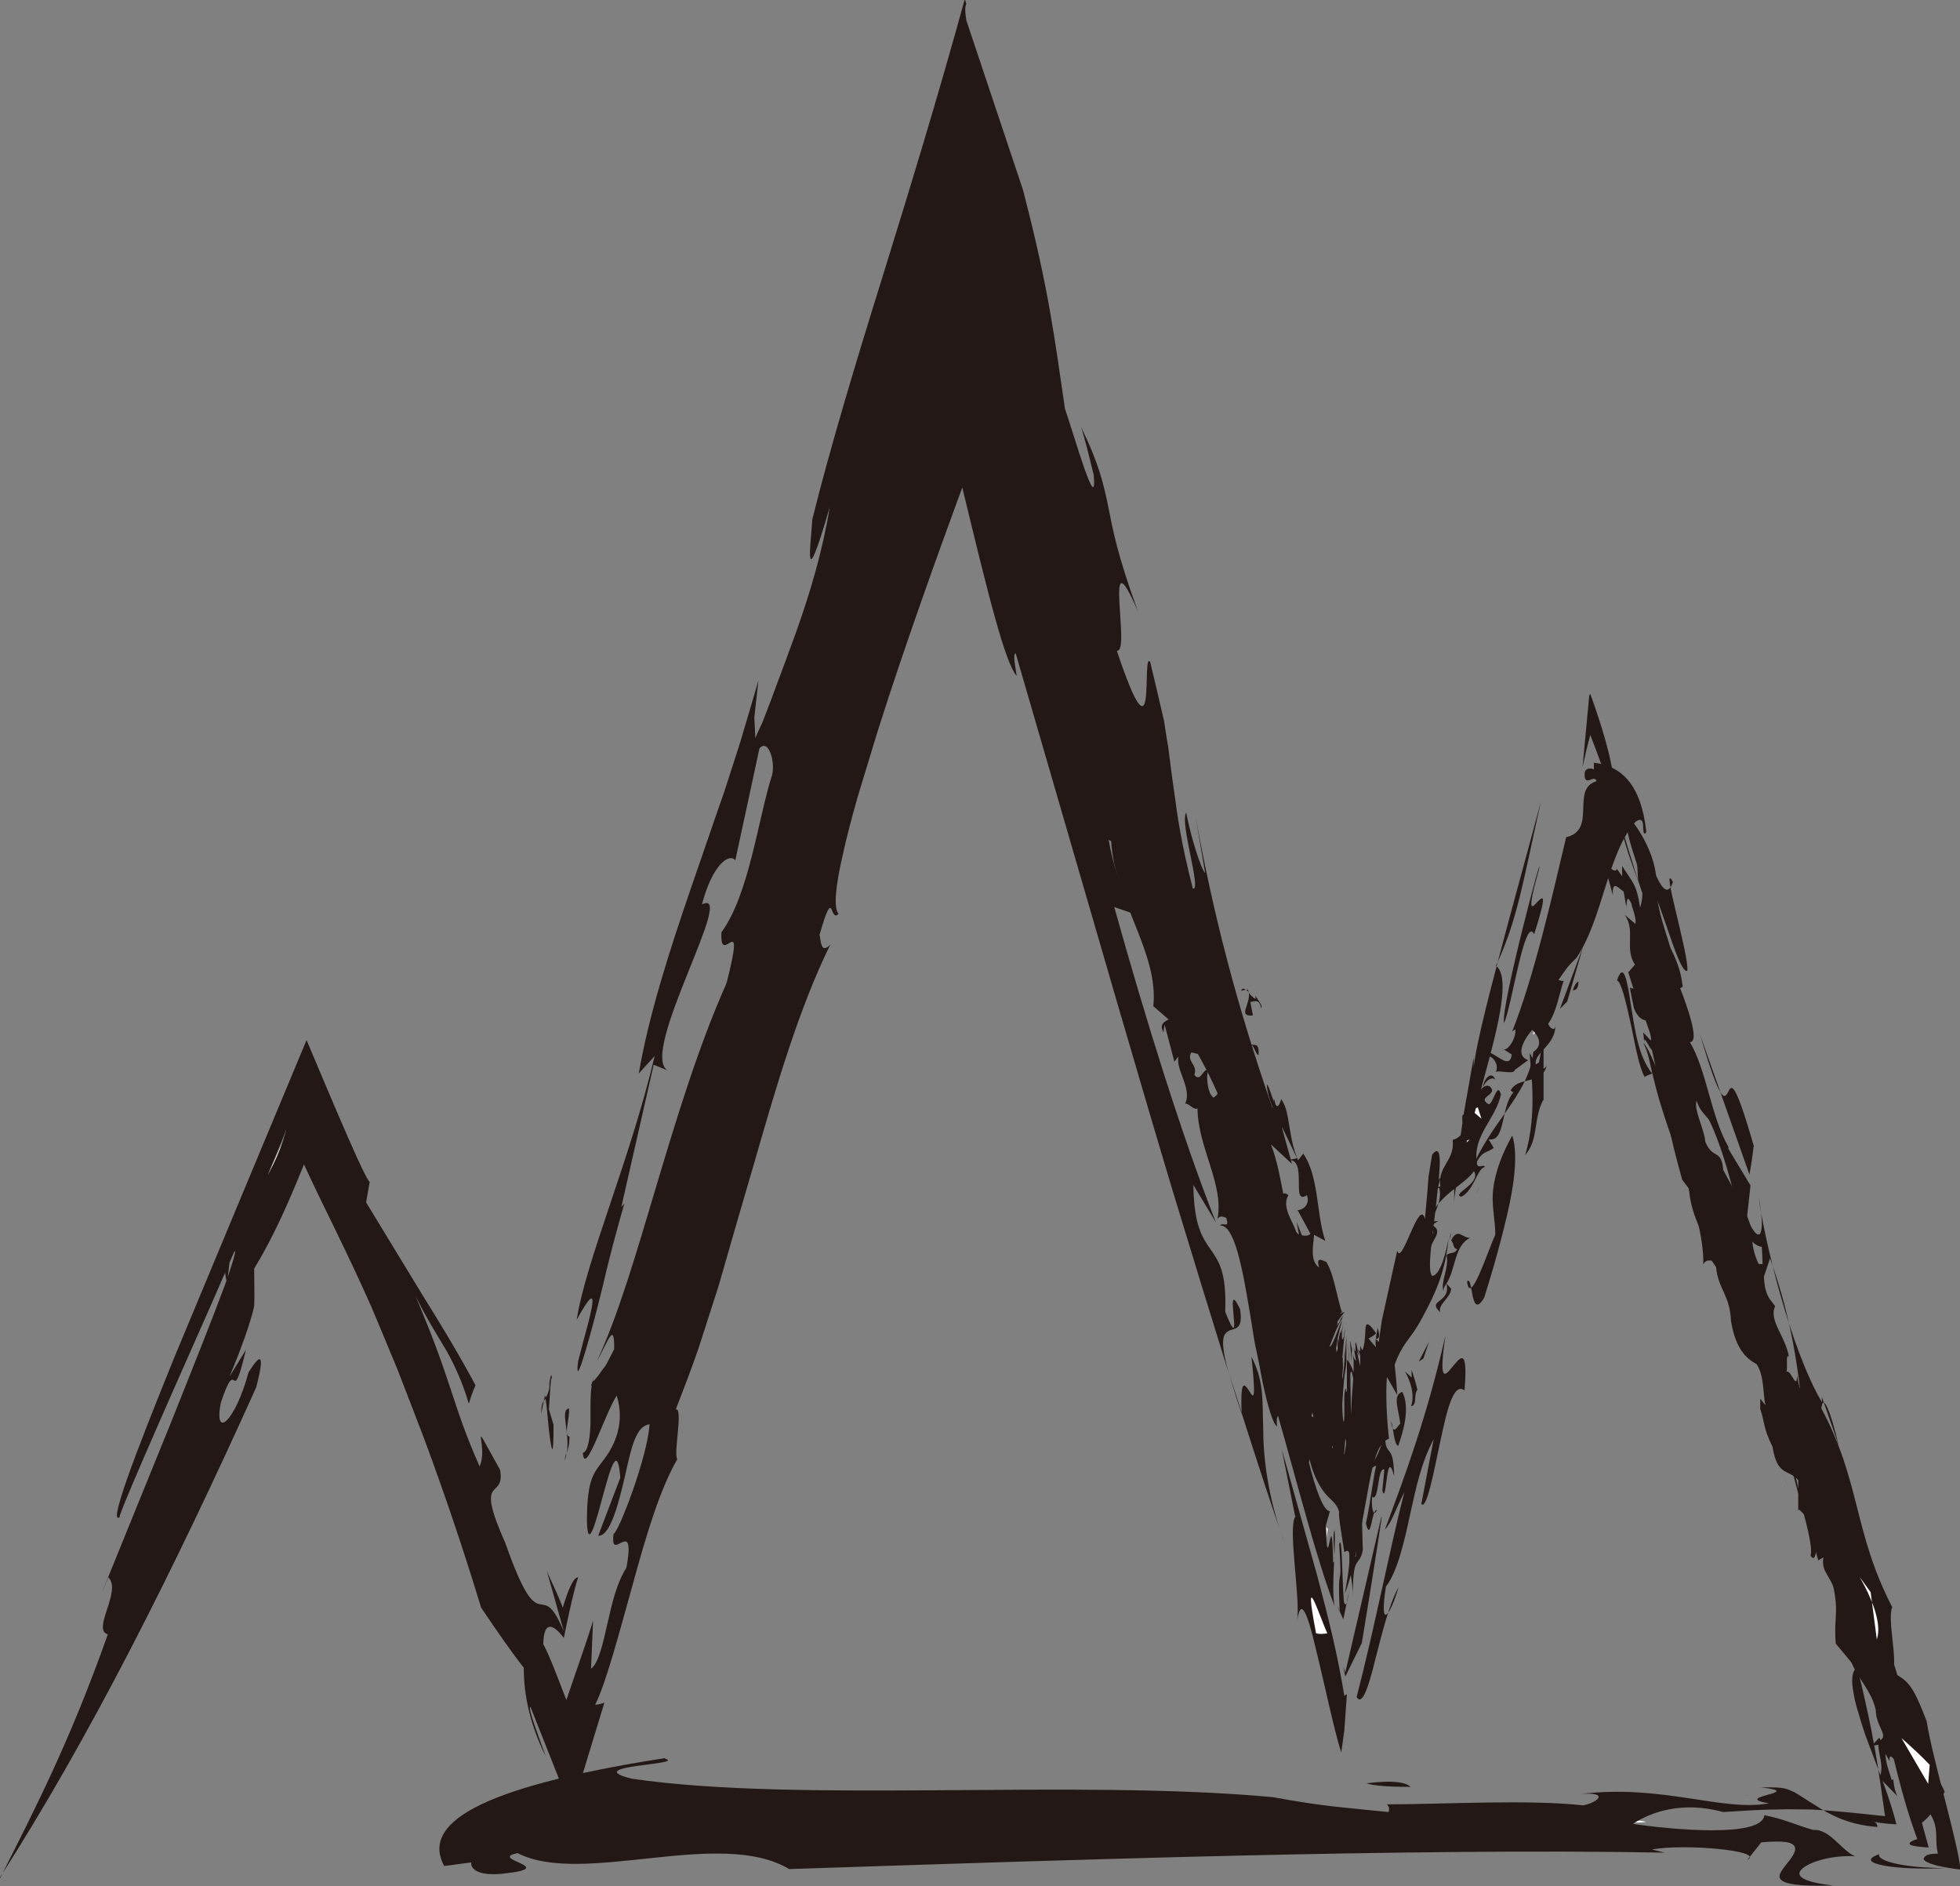 <?xml version="1.0" encoding="UTF-8"?>
<svg id="_图层_4" data-name="图层 4" xmlns="http://www.w3.org/2000/svg" viewBox="0 0 38.17 36.72">
  <rect x="0" y="0" width="38.17" height="36.72" fill="#808080" stroke="none"/>
  <defs>
    <style>
      .cls-1 {
        fill: #fff;
      }

      .cls-2 {
        fill: #231815;
      }

      .cls-3 {
        fill: none;
        stroke: #231815;
        stroke-linecap: round;
        stroke-linejoin: round;
        stroke-width: 0px;
      }
    </style>
  </defs>
  <path class="cls-1" d="m25.9,26.91c.08-.15.13-.13.05.32.08-.45.08-.44.16-.71-.05.32-.01.31,0,.33.02-.29.01-.37,0-.52-.07.29-.07.12-.07,0,0-.13,0-.22-.1-.02-.03.16-.11.62-.04.6Z"/>
  <path class="cls-1" d="m25.83,29.95l.03-.18c-.05-.05-.11-.11-.17-.19.05-.05.16.09.14.36Z"/>
  <path class="cls-2" d="m26.28,30.16c-.01.54.07.56.07.99-.02-.93.12-.61.19-.97l-.02-.71c-.09-.26-.21.38-.33.71.02,0,.05,0,.08-.01Z"/>
  <path class="cls-1" d="m26.4,30.31l.03-.58c-.03.22-.11.56-.03.58Z"/>
  <path class="cls-1" d="m26.28,28.02c-.05.12.04.2-.02.56.02-.2.04-.31.02-.56Z"/>
  <path class="cls-2" d="m26.65,28.33l-.16.9s.07,0,.1-.01l.05-.88Z"/>
  <path class="cls-2" d="m26.81,29.4c-.03.11-.11.07-.09-.26.14.12.1-.59.24-.53l-.04.41c.09.33.07-.9.23-.28-.01-.75-.21-.26-.17-.95-.08.46-.19.61-.29.75.05.07.05,0,.11,0-.06.23-.12.78-.2,1.12.1.41.11-.31.22-.26Z"/>
  <path class="cls-2" d="m27.23,28.15c.09-.26.24-.73.08-1.05-.2.06-.07.34-.04.62-.05.03-.14.26-.18-.04.04.04.05.45.14.47Z"/>
  <path class="cls-2" d="m27.6,27.05c-.03-.14-.07-.26-.11-.38v.15s-.13-.12-.13-.12c.03.05.22.39.12.68.13-.03.04-.23.13-.33Z"/>
  <path class="cls-2" d="m26.78,26.07c.11,0,.08-.1.05-.22-.02.13-.07.3-.02.43l-.02-.05s.05.25.11.56c-.05-.35.21-.44-.11-.72Z"/>
  <path class="cls-2" d="m26.72,26.2c-.02-.07-.04-.14-.07-.21.02.06.05.13.07.21Z"/>
  <polygon class="cls-2" points="27.83 26.12 27.63 26.51 27.72 26.45 27.83 26.12"/>
  <path class="cls-2" d="m27.12,26.2c.09-.19-.18,0-.12-.18,0-.06-.07.25,0,.36.05-.02-.05-.28.11-.18Z"/>
  <path class="cls-2" d="m27.92,25.85l-.06-.36.06.36Z"/>
  <path class="cls-2" d="m28.26,25.09l-.09-.1c.18-.28.15-.74.46-.89-.15.01-.24-.21-.37.05.06.06.03.16.12.17-.06.11-.15.05-.21.12.06.23-.12.51-.06.7,0-.08.03-.1.06-.15.09.39-.4.31-.12.56-.06-.15.21-.29.21-.46Z"/>
  <path class="cls-2" d="m27.49,24.9l-.12.26c-.12-.13.09-.33-.03-.42-.09,0-.21.25-.24.13.34.14-.09.37.34.35-.06.36-.24.05-.33.42l.15.16c.03-.44.21-.46.24-.9Z"/>
  <path class="cls-2" d="m27.86,23.87l.15-.1-.18.02c.15-.61.92-.77.93-1.16-.08-.52.37-.85.47-1.32-.07-.27-.15.19-.24.19-.25-.15.21-.18.02-.35-.19-.09-.35.41-.53.57-.02.18.04.2.14.28-.12.01-.21.18-.33.19.05.41-.3.51-.24.91-.18.07.05-.27,0-.16l-.05.19h.03c.08.3-.21.74-.36.88.09-.12.24-.17.24,0l-.21.08.15.41c-.09-.31.33-.51.03-.65Z"/>
  <path class="cls-2" d="m27.43,24.15c-.21.38.27.03.06.45l.12-.47-.18.02Z"/>
  <path class="cls-1" d="m28.44,22.35l.18-.16c-.28.04-.04.45-.18.16Z"/>
  <polygon class="cls-1" points="28.65 21.61 28.85 21.78 28.78 21.56 28.65 21.61"/>
  <path class="cls-2" d="m29.12,21.02c-.07-.18-.22-.03-.24.15.06-.15.18-.21.24-.15Z"/>
  <path class="cls-1" d="m29.88,20.04c-.1.34.14-.28.27.02-.08-.07-.16-.28-.27-.02Z"/>
  <path class="cls-2" d="m30.74,19.11c0,.14-.05.17-.11.17.03-.09.06-.15.11-.17Z"/>
  <path class="cls-2" d="m28.8,23.12s-.02.08-.04.12l.04-.12Z"/>
  <path class="cls-2" d="m28.82,23.04l-.03.08s.02-.05.03-.08Z"/>
  <path class="cls-2" d="m30.05,20.67h0s-.02.01-.03.02l.03-.02Z"/>
  <path class="cls-2" d="m26.09,31.38s-.04-.08-.05-.13l.05.12h0Z"/>
  <path class="cls-2" d="m26.08,30.06c.06-.18.05.54.09,1.11.02.11.06.11.1-.18-.04.18-.07.36-.11.54l-.07-.16c-.05-1.09.06-.25-.01-1.31Z"/>
  <path class="cls-2" d="m26.91,27.01s0-.01,0-.02c0-.03,0-.01,0,.02Z"/>
  <polygon class="cls-1" points="22.7 18.23 22.64 18.24 22.65 17.97 22.7 18.23"/>
  <path class="cls-1" d="m22.6,18.3v.46s-.71-2.51-.71-2.51l.11.06c.1-.06.52,2.1.6,1.99Z"/>
  <path class="cls-1" d="m22.73,18.39c.32.18.01.43.28.68-.17-.17-.35-.27-.33-.48l.06-.2Z"/>
  <path class="cls-3" d="m23.44,19.1c-.02.15.14.28.12.37-.21,0-.11-.24-.12-.37Z"/>
  <path class="cls-2" d="m24.3,19.26s.01.04.02.06c-.02-.02-.04-.04-.05-.05h.04Z"/>
  <path class="cls-2" d="m24.26,19.27l-.09.02c.02-.05.05-.05.09-.02Z"/>
  <path class="cls-2" d="m24.31,19.32s.09.11.14.13v-.06c.04.07.15.19.11.24-.03-.16-.09-.15-.21-.12l.05.26c-.31.03-.04-.22-.08-.45Z"/>
  <path class="cls-3" d="m24.6,20.1l-.24-.22c.14-.11.21.12.24.22Z"/>
  <path class="cls-2" d="m24.5,20.54c-.07-.05-.12-.31-.15-.13-.04-.03-.05-.08-.06-.14.09.16.24-.05.22.27Z"/>
  <path class="cls-2" d="m24.29,20.27s-.02-.04-.03-.07c.01.02.02.05.03.07Z"/>
  <path class="cls-3" d="m22.83,17.75s-.04.04-.06.03l.06-.03Z"/>
  <path class="cls-2" d="m24.46,21.11l.02.1s-.02-.05-.03-.08v-.02Z"/>
  <path class="cls-2" d="m20.74,13.43c.04.35.07.69.31,1.15.21-.07.11.18.34.15-.16-.5.64,1.88.63,1.45l-.13-.1.26.07c0,.26-.08.64.09.77-.06.06-.56-2.08-.6-1.98.21-.26,1,2.78,1.14,2.83l-.13.07c.24.34.5.53.68.82l-.14.11c0-.25-.14-.28-.27-.5.14.4.06.5.17.81.21-.07.03-.3.26.07-.06.14-.36-.06-.22.28.06.44.35.27.46.64v-.27c.06.13.17.38.09.54-.03-.16-.25-.52-.46-.46.09.15.1.52.15.65l-.17-.04c-.1.19.13.22.06.44.13.16.18-.17.27-.08-.04.05-.03.42.1.52.29-.17-.2-.39.04-.69l.03.34c.36.13-.14-.53.13-.48.39.16-.17.6.3.72.04-.17-.08-.66.04-.63-.07.2.18.27.28.5l-.07.33c.13.1.11,0,.14-.11-.07.47.33,1.13.27,1.78.14.34.15,0,.3.14-.14.24.1.52.15.71,0,.06.22.12.28.04l-.25-.46c.11,0,.25-.12.18-.29-.33.22.04-.75-.38-.68l.19-.04-.29-.6-.02.03c.06-.01-.27-.5-.28-.87.09.08.17.69.28.29.18.23.13.74.33,1.19l.1-.13c.31.45.25,1.17.43,1.7l-.22-.12c-.01.21-.09.5.1.64-.07-.23.06-.14.14-.11.09.15.14.34.19.55.05.2.12.51.13.42,0,0-.04.02-.06.03.04,0,.07-.01.1-.03-.02.03-.11.12-.19.27.02,0,.03.03.1-.1,0-.02.01-.03,0-.02.15-.2-.04.09.05-.04-.12.19-.16.32-.26.57.07,0,.19-.43.25-.52-.05.18-.13.45-.11.63.05-.21.02-.21.08-.43-.01.07,0,.07.02,0l.04-.18c-.06.26-.04.46,0,.3l.02-.15v.04s-.05.53-.05.53c.02-.12,0,.44.03,0v-.05l.02-.16-.05.55c0,.33.08-.72.08-.78,0,0,0,0,0,0,0,.24,0,.38,0,.49-.01.24-.03.05-.08.84,0,.22.03.52.04.24,0-.33,0-.36,0-.4.02-.18.03-.15.04-.07.02-.02.05.02.05-.61l-.02-.32c0-.12.06.92.04.3l.02,1.1c.02-.64.06-.67.05-1.08-.06-.49-.03.11-.04.02l-.03-.41c.06.2.03.3.12.4l-.05-.28c.1.35-.04-.5.11.19l-.05-.11.07.3v-.4c.07.2.09.03.17.28-.02-.1-.04-.2-.06-.28.17.21.11.55.2.84.06.15.08.05.08-.01.03.47-.22-.04-.26.08l.04.36-.09-.39c0,.13.03.46.05.66-.15-.42-.1.51-.21.69.04-.54-.08-.39-.07-.59-.01.04-.03.39-.06.68-.03.28-.06.49-.08.13-.02-.27.04-.61,0-.63-.01.08-.02.21-.03.37,0,.12-.01.29,0,.49v.03s0,0,0,0c-.07-.05-.15-.51-.22-.76l.05-.3c0-.44-.09-.09-.18.14.01-.15,0-.07.03-.23.04-.69-.19.32-.29-.26-.1.33-.04.61.04.59l-.11.38c.12.5.29.97.41.95l-.08.28c.03,1.19.12-.59.14.72.07,0-.03-.51.03-.63.03.35-.07,1.12,0,1.48-.34-.87-.73-2.41-1.1-3.7-.03.02-.03.11-.02.2-.08-.04-.18-.39-.28-.85-.04-.22-.09-.48-.15-.75-.04-.22-.07-.45-.11-.67-.14-.85-.3-1.66-.57-1.64.06-.08.19.08.12-.15-.04-.01-.11-.06-.17.02.13-.67-.38-1.38-.39-2.15-.08.04-.17-.11-.24-.09.14-.3-.19-.66-.13-.92l-.08.1-.19-.72s-.02.09-.02.15c-.09-.15.01-.21.1-.25l-.3-.26c.11-1.04-.76-2.06-.82-3.21-.22-.12-.32-.24-.42-.51l-.02.15c-.22-.24.08-.04-.05-.26-.15-.13-.27.02-.12.21-.02.15-.1.08-.17,0-.21-.88-.31-1.72-.18-2.51Z"/>
  <path class="cls-2" d="m32.05,16.22c-.11.07.04-.39-.2-.22-.55.62-.63,1.88-1.15,2.65-.2.19-.22.25-.35.43.03.01.06.02.1.02-.08.23-.14.62-.3.83.02.08.14.17.14.03.01.39-.43.54-.38.77.14-.15.08.21.21.02-.09.38-.56.2-.7.48.03.03.06.06.09,0-.3.26-.17,1.02-.52.95l.1.17c-.15.11-.21.05-.33.27,0,.17.13.03.16.1-.15.02-.21.45-.46.58-.21-.05.38-.25.25-.49-.04-.02-.06,0-.08.04.34-.96,1.15-1.52,1.23-2.37.2-.13.1-.31-.02-.43-.11.12-.37.49-.08.59l-.26.19c-.01.1-.31,0-.37.04.09-.17-.14-.45-.32-.24.1-.47.58.33.63-.1l-.19-.12c.09.11.29-.21.26-.37l-.06.04c.42-1.06.76-2.55,1.05-3.78.61-.14.08-.94.59-1.09-.03-.15-.24.13-.23-.14,0-.14.15-.11.18-.09v-.13c.53.06.92.42,1.02,1.34Z"/>
  <path class="cls-2" d="m37.87,34.88c-.07-.16-.16-.3-.25-.42-.02-.76-.53-1.02-.65-1.78-.19-.66-.4-1.1-.49-1.76-.44-.1-.27-1.25-.65-1.65-.13-.3-.33-.43-.33-.17-.13-.43.06-.37-.1-.71l.16.09c0-.13.03-.28-.04-.43l-.18-.14c.03-.47-.3-.65-.34-1.14-.01.33-.12-.12-.21-.06.03-.09-.02-.38.05-.29-.07-.41-.4-.71-.27-.99l-.1-.13c-.15-.23-.1-.45-.14-.69h-.08c-.08-.15-.15-.43-.12-.58-.07-.41-.37-.86-.57-1.25-.04-.43-.2-.19-.35-.55-.02-.25-.23-.63-.17-.8.1.32.31.31.37.67.03-.15.23.56.25.23-.35-.62-.42-1.48-.75-2.04.21,0-.09-.79-.19-1.05l.05-.03c-.03-.24-.07-.41-.24-.76-.13-.43-.29-.85-.27-1.25,0-.58-.4-1.16-.6-1.36,0,.71.47,1.25.28,1.83-.07-.47-.15-.49-.35-.81v.2s-.1-.14-.1-.14c-.05.1-.16-.09-.23-.04l.15.55c-.02-.31.11-.14.21-.07l.05.29c.02-.08,0-.26.1-.06.02.12.1.26.08.4l-.21-.18c.22.31-.01.66.2.97l-.13.15.1.32-.07-.02.08.4c.08.2.17.22.23.24.05.16.12.31.1.39l-.15-.16.02.18c0-.13.1.13.15.16.09.4.07.28.05.55.13.24.1.58.23.56.05.49.19.98.31,1.42l.13.17c.05.55.24.75.4,1.29l-.05-.03.18.27c.04.43.27.54.29,1.05.09.53.28.72.5.84.15.23.12.57.17.8l-.1-.13v.2c.1.31.05.35.24.74.09.59.33.43.5.65v.59s.02-.02.02-.02c.28.27.15.23.37.99l.1-.06c-.05.29.15.36.23.69.05.16,0,.71.22.96.05.61.45.81.57,1.32,0,.32.25.49.09.59l-.02-.05-.15.16.13-.02c0,.19.12.44.02.64l.35.36c-.05-.1-.07-.22-.08-.33l-.03.02c-.03-.11-.13-.37-.12-.51l.08.14c-.02-.18.08-.05.11,0,.04.37.13.24.23.5,0,.06.02.18-.03.15.07.15.09.59.22.57,0,.02,0,.02,0,.04.21-.11.38-.35.53-.64Z"/>
  <g>
    <path class="cls-1" d="m22.73,17.16c.36.65.86,2.16.57,2.21q.29-.05.78.94c-.19.03.12.95.31,1.54,0-.53-.17-1.21-.51-2.57-.75-1.12-.86-3.84-1.63-4.87.14.86.09,1.76.48,2.75Z"/>
    <path class="cls-1" d="m23.07,23.03l.16.15-.78-2.08c.21.41.73,1.83.62,1.93Z"/>
    <path class="cls-2" d="m25.23,29.52c-.16.2.1,1.58.03,2.05.07-.52.21-.13.36.51.16.64.36,1.61.5,2.04l.06-.43.05-.7s-.03,0-.05.03c-.13-.81-.32-1.56-.53-2.35-.22-.78-.46-1.65-.69-2.46l.26,1.3Z"/>
    <path class="cls-1" d="m25.63,31.8c.08.02.15.01.22,0-.14-.29-.49-1.41-.22,0Z"/>
    <path class="cls-1" d="m25.73,27.95c-.1-.41-.09-.23-.07-.01.01.21.03.49-.12.1.12.21.21.48.19-.09Z"/>
    <path class="cls-2" d="m26.9,29.54l-.7,3.02-.04-.11.04.19.32-.65c.15-.9.28-1.72.39-2.46Z"/>
    <path class="cls-2" d="m27.23,30.92c-.14.49-.38.88-.24-.03.22-.28.36-.88.47-1.4.12-.54.22-1.02.46-1.47l-.24,1.26c.1.13.24-.61.37-1.22.13-.62.26-1.15.47-.99.08-.92-.11-.6-.25-.44-.15.19-.25.25-.12-.63-.37,1.62-.8,2.76-1.18,3.78.14-.15.18-.34.38-.73-.25.95-.58,2.64-.93,3.99.11.19.24-.23.36-.72.13-.5.26-1.05.45-1.41Z"/>
    <path class="cls-2" d="m28.9,25.28c.17-.54.37-1.24.5-1.85.11-.53.15-1.02.05-1.32-.27.48-.37.88-.38,1.16-.01.28.05.49.05.77-.15.32-.49,1.41-.55.91.12-.14.06.78.33.32Z"/>
    <path class="cls-2" d="m30.06,21.43c0-.37,0-.77,0-1.22l-.11.58-.16-.29c0,.21.17,1.15-.09,1.99.27-.31.15-.67.35-1.07Z"/>
    <path class="cls-2" d="m29.13,18.81c.42-.89.53-1.64.88-3.21-.51,1.92-1.26,4.54-1.31,5.19v-.2s-.08.44-.19,1.07c-.04.29-.09.61-.14.96-.02.15-.04.31-.05.47v.33c0-.26.14-.82.28-1.32.14-.51.28-1.03.4-1.48.24-.9.38-1.64.13-1.82Z"/>
    <path class="cls-2" d="m28.44,21.14l.25-1.58-.25,1.58Z"/>
    <path class="cls-2" d="m30.83,18.43l-.45,1.21c.05-.05.1-.1.14-.14l.31-1.07Z"/>
    <path class="cls-2" d="m29.88,18.18c.26-.82.17-.73.06-.62-.1.11-.22.26.03-.63.12-.57-.75,2.68-.68,2.99.15-.32.4-2.08.58-1.74Z"/>
    <path class="cls-2" d="m31.1,17.84c.13.12.27.28.43.5-.16-.22-.3-.38-.43-.5Z"/>
    <path class="cls-2" d="m32.02,20.97c.05-.03.1-.05.16-.07.15.67.38,1.25.59,1.87.18.55.42,1.33.4,1.85.13-.29.61.4.27-.77-.17-.14-.31-.56-.42-.45-.11-.46.06-.43,0-.78-.22-.35-.39-.81-.56-1.28-.17-.46-.33-.91-.46-1.04.11.22.12.36.18.61-.28-.35-.34-.86-.42-1.35-.07-.46-.14-.86-.27-.47.08.01.18.44.27.85.09.43.16.84.27,1.03Z"/>
    <path class="cls-2" d="m32.51,18.77l-.5-1.67c.24-.01.66,1.89.85,1.8.04-.29-.54-2.19-.28-1.73-.28.86-.82-2.3-.68-.03-.68-1.75-.15-1.47-.93-3.63l-.02.03-.13,1.39c.05-.23.1-.44.15-.62.32.81.53,1.51.73,2.19.21.69.42,1.34.81,2.28Z"/>
    <path class="cls-2" d="m34.31,24.27l.03.62.13-.39c.93,2.57.47,4.42,1.14,5.94.49.91.78,1.86,1.03,2.83.24.93.38,1.68.7,2.54h-.02c-.27.1-.1.14.24.16-.08-.31-.26-.87-.19-.89.47.39.28.68.37,1.01-.16,0-.26.02-.28.11.07.09.32.15.72.2-.06-.58-.53-2.09-.66-2.89-.19-.5-.28-.64-.37-.74-.09-.1-.17-.13-.29-.22.1-.24-.11-1.02-.01-1.26-.76-1.47-.61-2.43-1.38-3.87.06-.55.44,1.13.3.61l-.29-.83v.1c-.62-1.05-1.13-3.21-1.23-3.99.12.6.07,1.06-.23.41l.07-.64c-.32-.53-.67-1.12-.95-1.54.32.51.55,1.38.66,1.84.13.5.25.87.53.9Z"/>
    <path class="cls-2" d="m34.16,22.33c-.39-1.35-.44-1.2-.51-1.06-.07.12-.14.24-.54-1.12l.96,2.72c.03-.17.06-.35.08-.55Z"/>
    <path class="cls-1" d="m36.43,31l.12.92c.2-.59-.74-1.77-.12-.92Z"/>
    <path class="cls-1" d="m37.58,34.36c-.19-.2-.38-.37-.55-.52l.52.89.03-.37Z"/>
    <path class="cls-2" d="m36.6,36.1c-.56.19.41.32,1.28.27-.83,0-1.35-.15-1.28-.27Z"/>
    <path class="cls-1" d="m31.59,35.49c1.53-.02-1.36-.07-.26-.4-.2.15-.97.36.26.4Z"/>
    <path class="cls-2" d="m26.61,34.72c.55-.07.78-.01.86.07-.4,0-.72-.02-.86-.07Z"/>
    <path class="cls-2" d="m34.72,28.65c-.06-.17-.12-.35-.17-.51.06.17.11.34.17.51Z"/>
    <path class="cls-2" d="m34.83,28.99l-.11-.33c.04.13.08.24.11.33Z"/>
    <path class="cls-2" d="m34.01,34.95h0s.07.02.12.03l-.13-.03Z"/>
    <path class="cls-2" d="m24.18,27.52c-.11-.31-.18-.56-.24-.77.08.25.16.51.24.75,0,0,0,.01,0,.01Z"/>
    <path class="cls-2" d="m24.37,26.41c.25.49.21.83.23,1.39,0,.54.08,1.35.43,2.28-.27-.76-.55-1.63-.85-2.57-.03-.76.08-.52.16-.41.08.14.12.14.03-.7Z"/>
    <path class="cls-2" d="m28.24,24.14s0-.04,0-.07c.02-.12.02-.06,0,.07Z"/>
    <polygon class="cls-1" points="7.66 24.92 7.57 24.96 7.29 23.92 7.66 24.92"/>
    <path class="cls-1" d="m7.55,25.13l.53,1.83-2.13-5.29-1.28,2.94.02-.37c-.08,0,.57-1.48,1.27-3.02.77,1.99,1.57,4.08,1.6,3.92Z"/>
    <path class="cls-1" d="m7.88,25.56c.39.44.52.88.66,1.35.13.45.3,1.07.66,1.59-.23-.34-.47-.66-.69-1.04-.22-.39-.37-.69-.49-1.12l-.14-.77Z"/>
    <path class="cls-3" d="m9.8,28.29c.13.54.4.76.46,1.09-.16.44-.36-.72-.46-1.09Z"/>
    <path class="cls-2" d="m10.61,27.17s.02.02.02.05c-.01.02-.03.04-.04.06l.02-.1Z"/>
    <path class="cls-2" d="m10.59,27.27l-.05.26c0-.16.02-.21.05-.26Z"/>
    <path class="cls-2" d="m10.63,27.21s.06-.1.07-.21v-.08s.04-.28.05-.06c-.02-.12-.03.12-.06.58l.09.3c0,.64-.03.53-.07.26-.04-.28-.06-.67-.09-.79Z"/>
    <path class="cls-3" d="m10.85,27.15c0,.28,0,.6-.02.97,0-.08,0-.15-.01-.22,0-.02,0-.04,0-.06-.02-.51.02-.64.03-.69Z"/>
    <path class="cls-2" d="m11.08,27.42c.02.2-.11.53.01.55,0,.17-.03.24-.05.32.06-.43-.14-.83.04-.87Z"/>
    <path class="cls-2" d="m11.03,28.29c0,.05-.02.1-.03.15,0-.07.02-.12.03-.15Z"/>
    <path class="cls-3" d="m7.23,22.81c.04.19.01.22-.03.2l.03-.2Z"/>
    <path class="cls-2" d="m11.51,26.98l.06-.17c-.02.05-.02.1-.03.15l-.02.02Z"/>
    <path class="cls-2" d="m0,36.57c.69-1.37,1.36-2.66,2.1-4.75-.32-.09.28-.85.01-1.11-.44,1.06.38-.94,1.21-2.99.4-1,.85-2.13,1.06-2.7.19-.54.28-.85.1-.53l-.06.5c-.04-.2-.07-.42-.08-.67.24-.43.53-.86.75-1.23.23-.38.4-.73.52-1.23.02.02-.17.48-.45,1.14-.29.66-.68,1.56-1.07,2.45-.94,2.12-1.87,4.23-1.75,4.08-.25.21.27-1.17,1.05-3.09.79-1.9,1.8-4.32,2.58-6.19.64,1.52,1.15,2.72,1.23,2.76l-.07.4c.41.67.77,1.27,1.12,1.84.35.56.7,1.14,1.01,1.72-.05.11-.09.23-.13.36-.12-.41-.28-.76-.44-1.04-.17-.29-.36-.58-.6-1.06.73,1.71.7,2.08,1.25,3.32.19-.41-.26-1.11.4.07.1.62-.52.03.1,1.42.71,2.02.66.58,1.14,1.72l-.33-1.17c.08.19.2.42.31.71.1-.33.2-.59.3-.59-.07.2-.17.64-.28,1.18-.18-.24-.39-.38-.4.12.11.2.27.62.45,1.09.19-.57.41-1.17.52-1.55l-.04.94c.15-.11.23-.49.32-.88.09-.39.17-.77.37-1.09.1-.56,0-.53-.09-.49-.1.05-.2.13-.16-.17.08.01.66-1.48.7-2.13-.26.03-.35.43-.47.97-.12.52-.29,1.22-.53,1.2l.43-1.13c-.05-.67-.19-.19-.33.32-.14.52-.3,1.13-.32.54,0-.89.15-.96.35-1.24.18-.24.4-.68.23-1.22-.24.38-.62,1.6-.66,1.12.11-.04.14-.31.15-.58,0-.28-.01-.55.03-.79.06-.06.12-.13.18-.22.03-.05.06-.07.1-.14l.15-.29c.01-.57-.12-.15-.34.24.82-1.74,1.43-4.9,2.53-7.37.39-1.54-.14-.25-.1-.99.53-.72.71-2.17.97-3.01.1-.24-.04-.78-.23-.57l-.47,2.18c-.12-.15-.45.09-.65.86.7-.36-1.23,2.89-.67,3.23l-.27-.11-.63,2.77.06-.07s-.17.57-.36,1.35c-.16.7-.51,2.01-.55,1.91-.01-.05,0-.11.01-.19.06-.24.13-.5.19-.72.13-.5.16-.78-.22-.08.18-1.16,1.03-3.08,1.52-5.14l-.31.34c.19-1.11.58-2.34,1.01-3.59.22-.63.43-1.26.65-1.88.1-.31.2-.62.3-.93.13-.43.25-.84.37-1.25l-.08.72.02.4c.04-.1.09-.2.14-.31.07-.19.15-.38.22-.58.15-.4.3-.8.44-1.19.28-.79.51-1.57.65-2.42-.53,1.82-.37.74-.34.24.34-1.37.83-3,1.36-4.7.53-1.71,1.07-3.47,1.61-5.43l.03.1s-.05.03,0,.32l1.1,3.29c.51,1.95.62,2.92.82,4.27.19.55.63,2.11.56,1.29-.09-.37-.18-.74-.25-.94.35.71.44,1.11.53,1.54.09.45.17.93.58,2.05-.36-.83-.38-.57-.36-.17.02.41.09.96-.05.94.39,1.17.52,1.21.56.94.04-.26,0-.86.09-.72.1.42.19.8.27,1.15.03.18.05.35.08.5.04.3.07.57.11.83.07.52.14,1.04.37,1.93.18.06-.26-1.28-.13-1.48.1.51.29,1.1.37,1.18l-.19-1.12c.34,1.89.8,3.68,1.5,5.69l.03-.18.35,1.27-.41-.38c.26.66.23,1.47.55,1.77l-.05-.26.33.83-.52-.8c.05.28.15.57.27.89.07.15.14.31.21.48.04.08.08.17.12.25.04.08.09.21.1.19.17.12.28.04.29.14-.11.31-.17.24-.26.09l-.08-.11-.05-.06s-.03-.02-.07-.13c-.15-.33-.3-.57-.43-.59.03.15.06.33.09.52l.05.27.02.12c.03.16.09.31.16.32.1-.14.07-.27.03-.42.19.19.22.44.29.75.06.28.15.58.25.11,0-.22,0-.41,0-.57.03.02,0,.38.02.73,0,.34.03.65.06.23-.04.47-.1.86-.19,1.16.1-.03.17.04.24.13.09-.5.17-.89.19-1.37-.05-.36-.07-.27-.09-.08-.02.19-.05.5-.05.39v-.79c.07.09.1.15.12.22.03.06.06.13.21-.09l-.11-.33c.11.15.13-.19.14-.34,0-.15.02-.25.21.03-.05.05-.11.08-.15.1l.18.21.08-.56.3-1.36c.09.32.43-1.05.54-.62l.05-.55.02-.27.07-.43c.26-.32.11.58.07,1.05-.07.57-.17,1.22-.07,1.31.16,0,.28-.49.32-.73-.06.66-.27,1.1-.51,1.54-.13.25-.23.36-.32.49-.09.13-.16.26-.22.43.02.18.04.37.05.59l-.2-.35c-.03.32,0,.87.04,1.2-.23.09-.31.45-.42,1.06-.11.59-.25,1.47-.44,1.96.17-.94.07-.86-.01-.81-.06-.39-.12-.74-.1-.78-.06-.22-.19-.22-.35-.47-.15-.23-.32-.69-.28-1.2,0-.49.26.17.13-.53-.12-.28-.31-.43-.33.04-.09-.24-.18-.51-.27-.8-.1-.35-.2-.72-.31-1.08-.26-.95-.53-1.92-.79-2.86l.31.39c-.17-1.21-.75-2.27-1.12-2.83.03-.18-.05-.26.11-.11-.11-1.57-.92-1.8-1.54-4.26-.22.21.06,1.32.41,2.05l-.35-.12c.59,2.12,1.32,4.47,1.98,6.14l-.44-.73c.02,1.59.68.95.62,2.47.4,1-.06-.79.29-.05.06.38-.08.37-.2.41-.11.06-.22.12-.02.84-.36-1.16-.73-2.36-1.1-3.58-.36-1.2-.72-2.43-1.08-3.66-.66-2.28-1.33-4.57-1.97-6.78-.06.01-.01.24.02.44-.23-.26-.56-1.6-1.06-3.67-.47,1.28-1.12,3.08-1.64,4.72-.14.46-.27.89-.39,1.28-.12.42-.22.8-.29,1.12-.15.64-.19,1.07-.09,1.18-.18.2-.08-.6-.37.41.03.11.02.39.21.19-.6,1.22-1.04,2.71-1.49,4.28-.23.78-.46,1.58-.69,2.38l-.38,1.18c-.14.41-.26.72-.45,1.21.15-.04-.05.87.03.97-.34.59-.6,1.46-.86,2.41-.26.93-.53,1.96-.74,2.37.06,0,.12-.02.18-.04l-.64,2.1-.8-2.02c-.06.01.16.58.3.97-.37-.74-.43-1.35-.43-1.73-.25-.32-.52-.71-.83-1.17-.36-1.18-.72-2.24-1.11-3.29-.17-.44-.34-.89-.52-1.35-.16-.39-.33-.79-.5-1.2-.51-1.15-.94-1.96-1.32-2.79-.32.79-.59,1.4-.97,2.03,0,.32.01.53,0,.73-.07.32-.25.82-.48,1.37l.32-.52c-.3,1.24-.15.01-.49,1.03-.14.73.28.37.54-.59.33-.53.26-.14.15.29-1.61,3.57-3.25,6.83-4.99,9.54Z"/>
    <path class="cls-2" d="m12.95,34.24c.43.12-1.68.13-.65.39,3.28.48,8.6,0,12.49.36,1.04.19,1.31.19,2.25.29.02-.04.02-.1-.03-.15,1.06,0,2.77-.1,3.82.02.3-.06.52-.27-.06-.22,1.6-.2,2.78.35,3.68.18-.78-.13.77-.21-.16-.31.51-.01.49.03.65.09.12.07.25.16.4.25.29.19.66.39,1.22.43,0-.06-.02-.12-.23-.13.19.04.39.07.6.08-.11-.49-.41-1.21-.6-1.73-.04-.13-.09-.26-.12-.38-.05-.16-.09-.3-.11-.43-.05-.25-.04-.43.05-.5l-.4-.48c-.05-.66.12-.55-.16-1.58-.3-.63-.17.09-.33-.13.1-.35-.59-2.07-.59-2.97.3-.15.07,1.57.63,2.27.07,0,.05-.12,0-.28.42,1.28.72,2.5.99,3.66.26,1.12.33,1.78.42,2.39-.56-.06-1.03-.11-1.45-.13-.23,0-.38-.01-.65,0-.35,0-.7.03-1.05.05-.8-.22-1.41,0-1.76.23.66.1,2.52.29,2.56-.17.43.09.6.19.96.29.31-.03.57.43.81.51-.41-.02-.8.08-.99.21-.19.13-.15.28.56.36-1.35.04-1.07-.2-.89-.44.1-.12.18-.24.14-.32-.05-.08-.18-.12-.65-.08l-.27.34c.35-.18-1.26-.32-1.86-.2l.25.06c-4.96-.09-11.57.14-17.05.32-1.36-.81-4.02.34-5.29-.31-.6.12.86.28-.29.4-.58.06-.63-.16-.61-.22-.17.02-.35.05-.53.07-.43-.8.57-1.52,4.3-2.1Z"/>
  </g>
</svg>